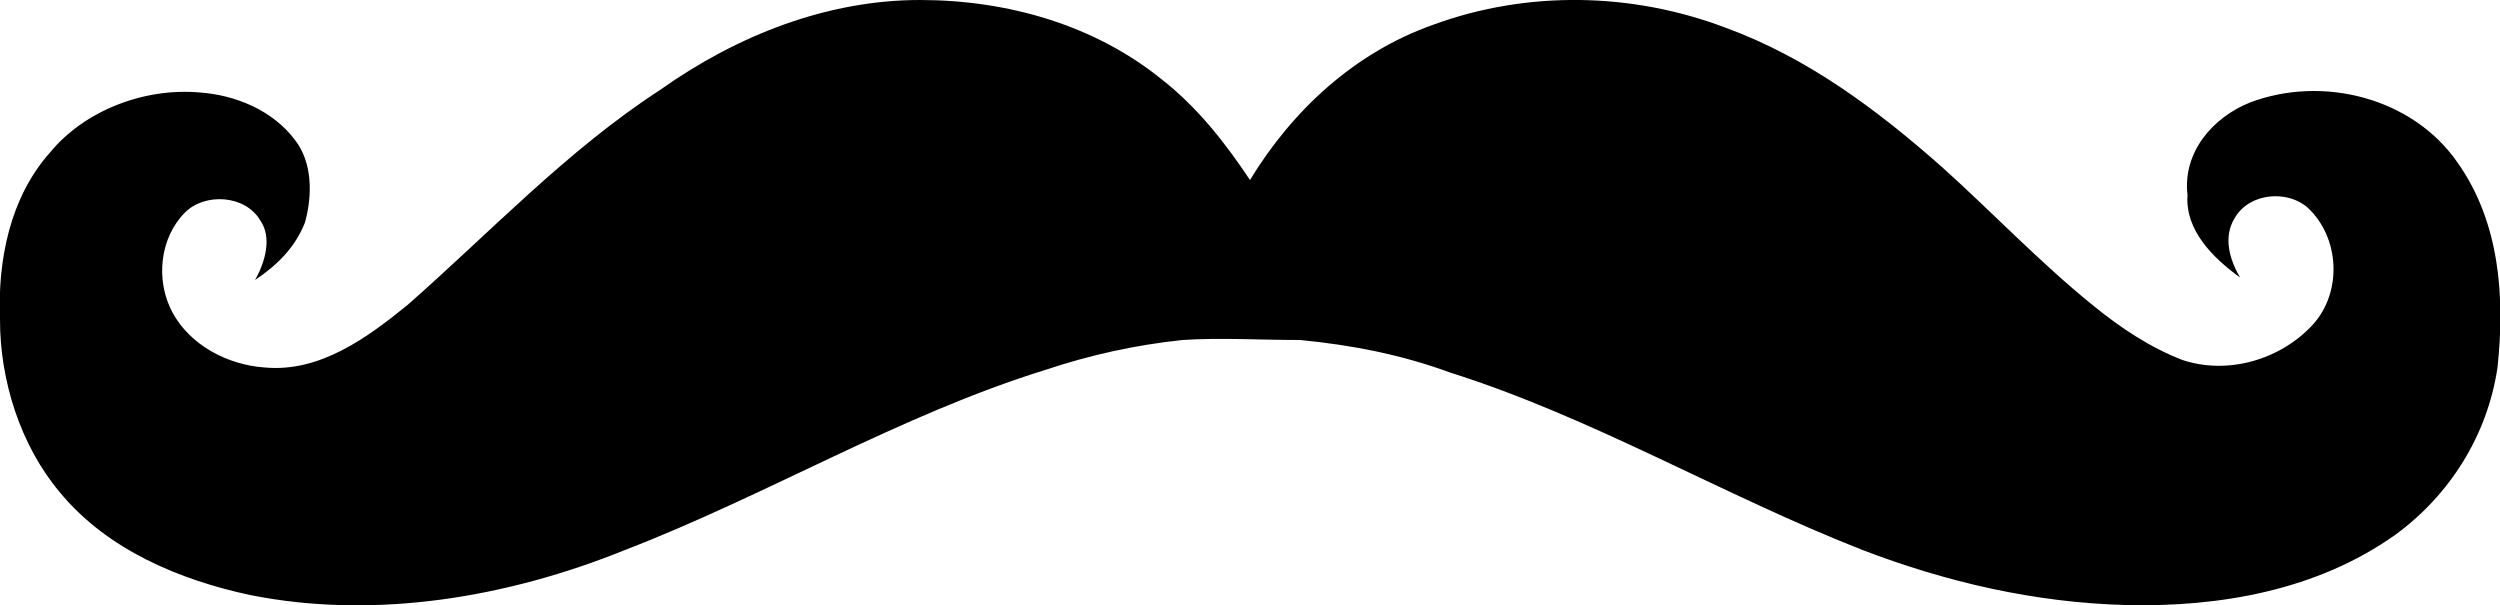 <svg xmlns="http://www.w3.org/2000/svg" viewBox="0 0 100 24.2"><path d="M36.8 0c3.5 0 7 1 9.7 3.2 1.4 1.1 2.5 2.5 3.5 4 1.7-2.8 4.2-5.1 7.3-6.2 3.8-1.4 8-1.3 11.7.1 3.3 1.2 6.1 3.3 8.7 5.6 2 1.8 3.9 3.8 6 5.5 1.1.9 2.3 1.7 3.6 2.2 1.8.6 3.9 0 5.2-1.4 1.2-1.3 1.1-3.5-.2-4.7-.8-.7-2.3-.6-2.9.4-.5.8-.2 1.7.2 2.4-1.1-.8-2.2-1.9-2.1-3.3-.2-1.7 1-3.1 2.5-3.7 2.9-1.1 6.5-.2 8.3 2.4 1.7 2.4 1.9 5.4 1.6 8.2-.4 2.7-1.9 5.1-4.1 6.7-3.1 2.2-7 2.9-10.8 2.8-3.6-.1-7.1-.9-10.5-2.2-5.6-2.2-10.8-5.3-16.5-7.1-1.9-.7-3.9-1.1-6-1.3-1.6 0-3.2-.1-4.7 0-1.9.2-3.7.6-5.5 1.2-5.8 1.8-11.1 5-16.8 7.2-4.7 1.9-10 2.8-15 1.8-2.8-.6-5.7-1.8-7.6-4.1C.8 17.8 0 15.2 0 12.8c-.1-2.4.4-4.9 2-6.7 1.4-1.7 3.8-2.6 6-2.4 1.4.1 2.9.7 3.8 1.9.7.9.7 2.2.4 3.3-.4 1-1.1 1.7-2 2.3.4-.7.7-1.7.2-2.4-.6-1-2.2-1.1-3-.3-1 1-1.2 2.7-.5 4 .7 1.3 2.2 2.1 3.7 2.2 2.2.2 4.1-1.2 5.7-2.5 3.3-2.9 6.4-6.2 10.1-8.6C29.5 1.4 33.1 0 36.8 0z"/></svg>